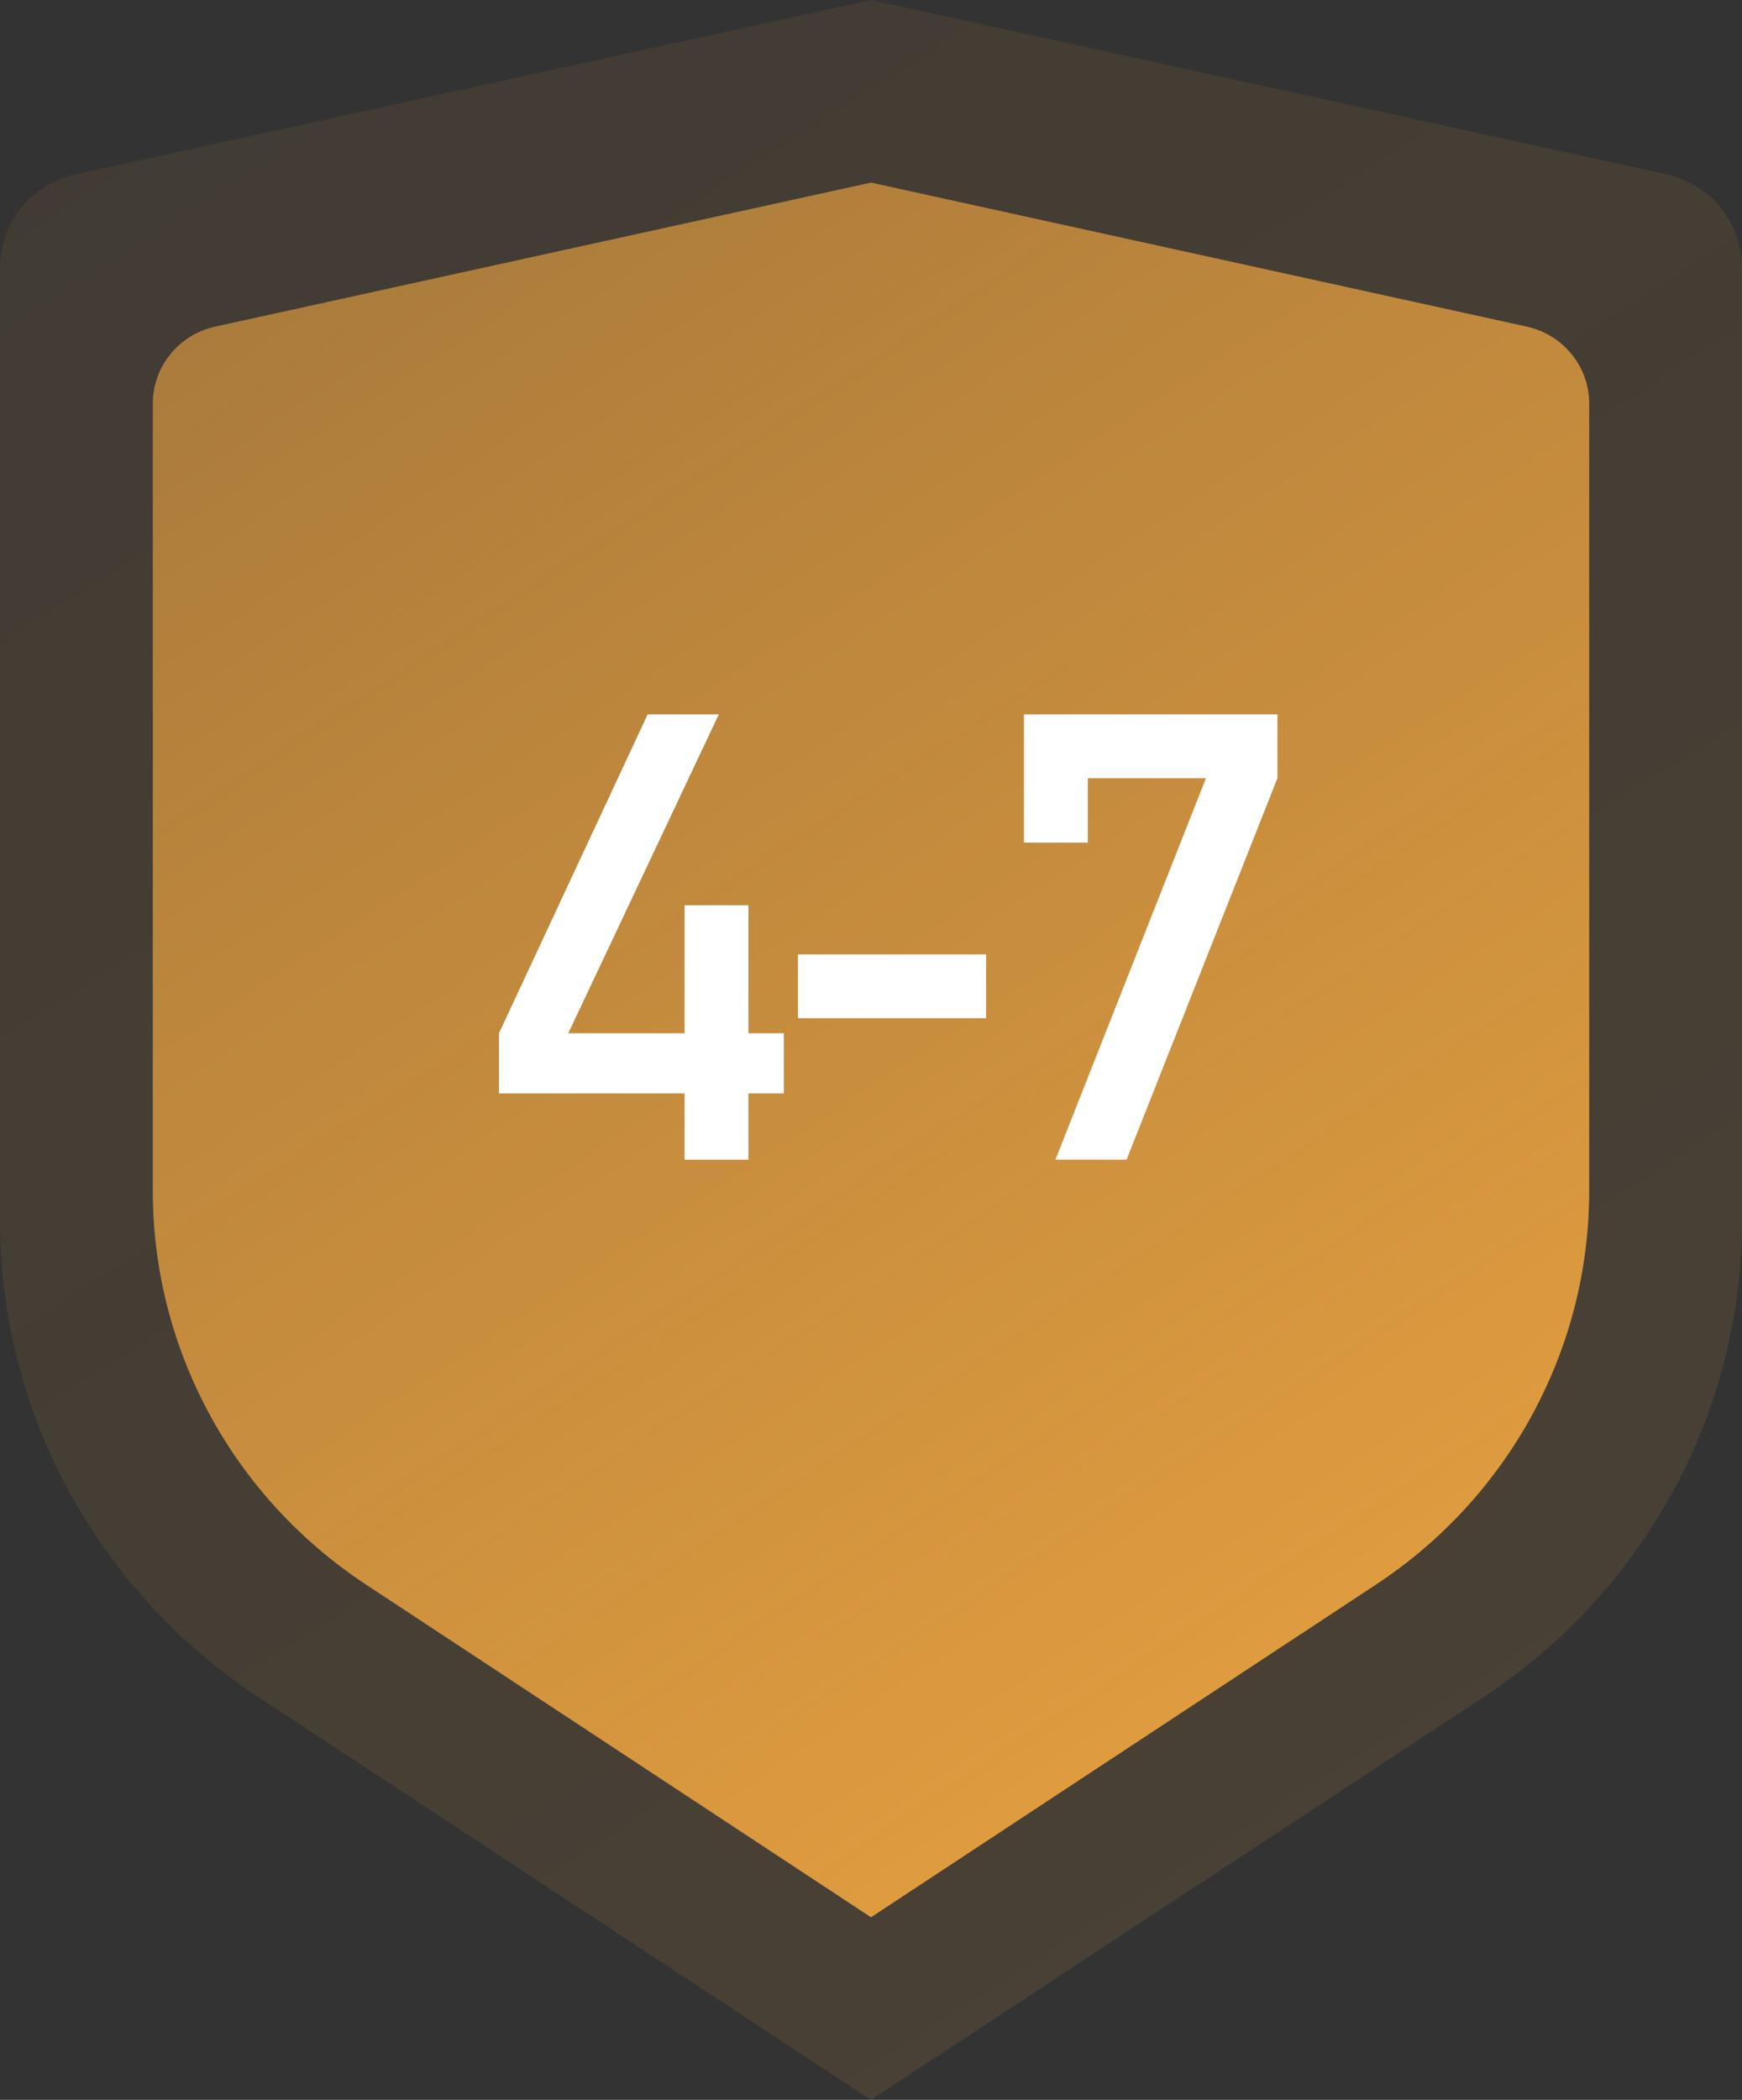 <?xml version="1.0" encoding="UTF-8"?>
<svg width="39px" height="47px" viewBox="0 0 39 47" version="1.1" xmlns="http://www.w3.org/2000/svg" xmlns:xlink="http://www.w3.org/1999/xlink">
    <rect x="0" y="0" width="39" height="47" fill="#333333" stroke="none"/>
    <title>编组 13</title>
    <defs>
        <linearGradient x1="-11.004%" y1="-13.391%" x2="50%" y2="100%" id="linearGradient-1">
            <stop stop-color="#FCAD41" stop-opacity="0.491" offset="0%"></stop>
            <stop stop-color="#FCAD41" stop-opacity="0.838" offset="100%"></stop>
        </linearGradient>
        <linearGradient x1="-10.779%" y1="-13.391%" x2="50%" y2="100%" id="linearGradient-2">
            <stop stop-color="#FCAD41" stop-opacity="0.491" offset="0%"></stop>
            <stop stop-color="#FCAD41" stop-opacity="0.838" offset="100%"></stop>
        </linearGradient>
    </defs>
    <g id="页面-1" stroke="none" stroke-width="1" fill="none" fill-rule="evenodd">
        <g id="画板" transform="translate(-3041, -830)" fill-rule="nonzero">
            <g id="编组-13" transform="translate(3041, 830)">
                <path d="M1.696,3.901 L19.5,0 L37.303,3.901 C38.295,4.118 39,4.985 39,5.986 L39,27.322 C39,31.608 36.827,35.61 33.211,37.987 L19.5,47 L5.789,37.987 C2.173,35.61 0.001,31.609 0,27.324 L0,5.986 C0,4.985 0.705,4.118 1.696,3.901 Z" id="形状备份" fill="url(#linearGradient-1)" opacity="0.128"></path>
                <path d="M4.82,7.31 L19.5,4.087 L34.18,7.31 C34.997,7.489 35.579,8.205 35.579,9.032 L35.579,26.657 C35.579,30.198 33.787,33.504 30.805,35.467 L19.5,42.913 L8.195,35.467 C5.213,33.504 3.422,30.199 3.421,26.659 L3.421,9.032 C3.421,8.205 4.003,7.489 4.82,7.31 Z" id="形状" fill="url(#linearGradient-2)"></path>
                <g id="4-7" transform="translate(11.171, 15.989)" fill="#FFFFFF">
                    <polygon id="路径" points="0 8.483 4.156 8.483 4.156 9.967 5.585 9.967 5.585 8.483 6.378 8.483 6.378 7.137 5.585 7.137 5.585 4.272 4.156 4.272 4.156 7.137 1.552 7.137 4.922 0 3.329 0 0 7.137"></polygon>
                    <polygon id="路径" points="6.694 6.802 10.905 6.802 10.905 5.373 6.694 5.373"></polygon>
                    <polygon id="路径" points="11.754 2.871 13.183 2.871 13.183 1.429 15.828 1.429 12.458 9.967 14.051 9.967 17.428 1.429 17.428 0 11.754 0"></polygon>
                </g>
            </g>
        </g>
    </g>
</svg>